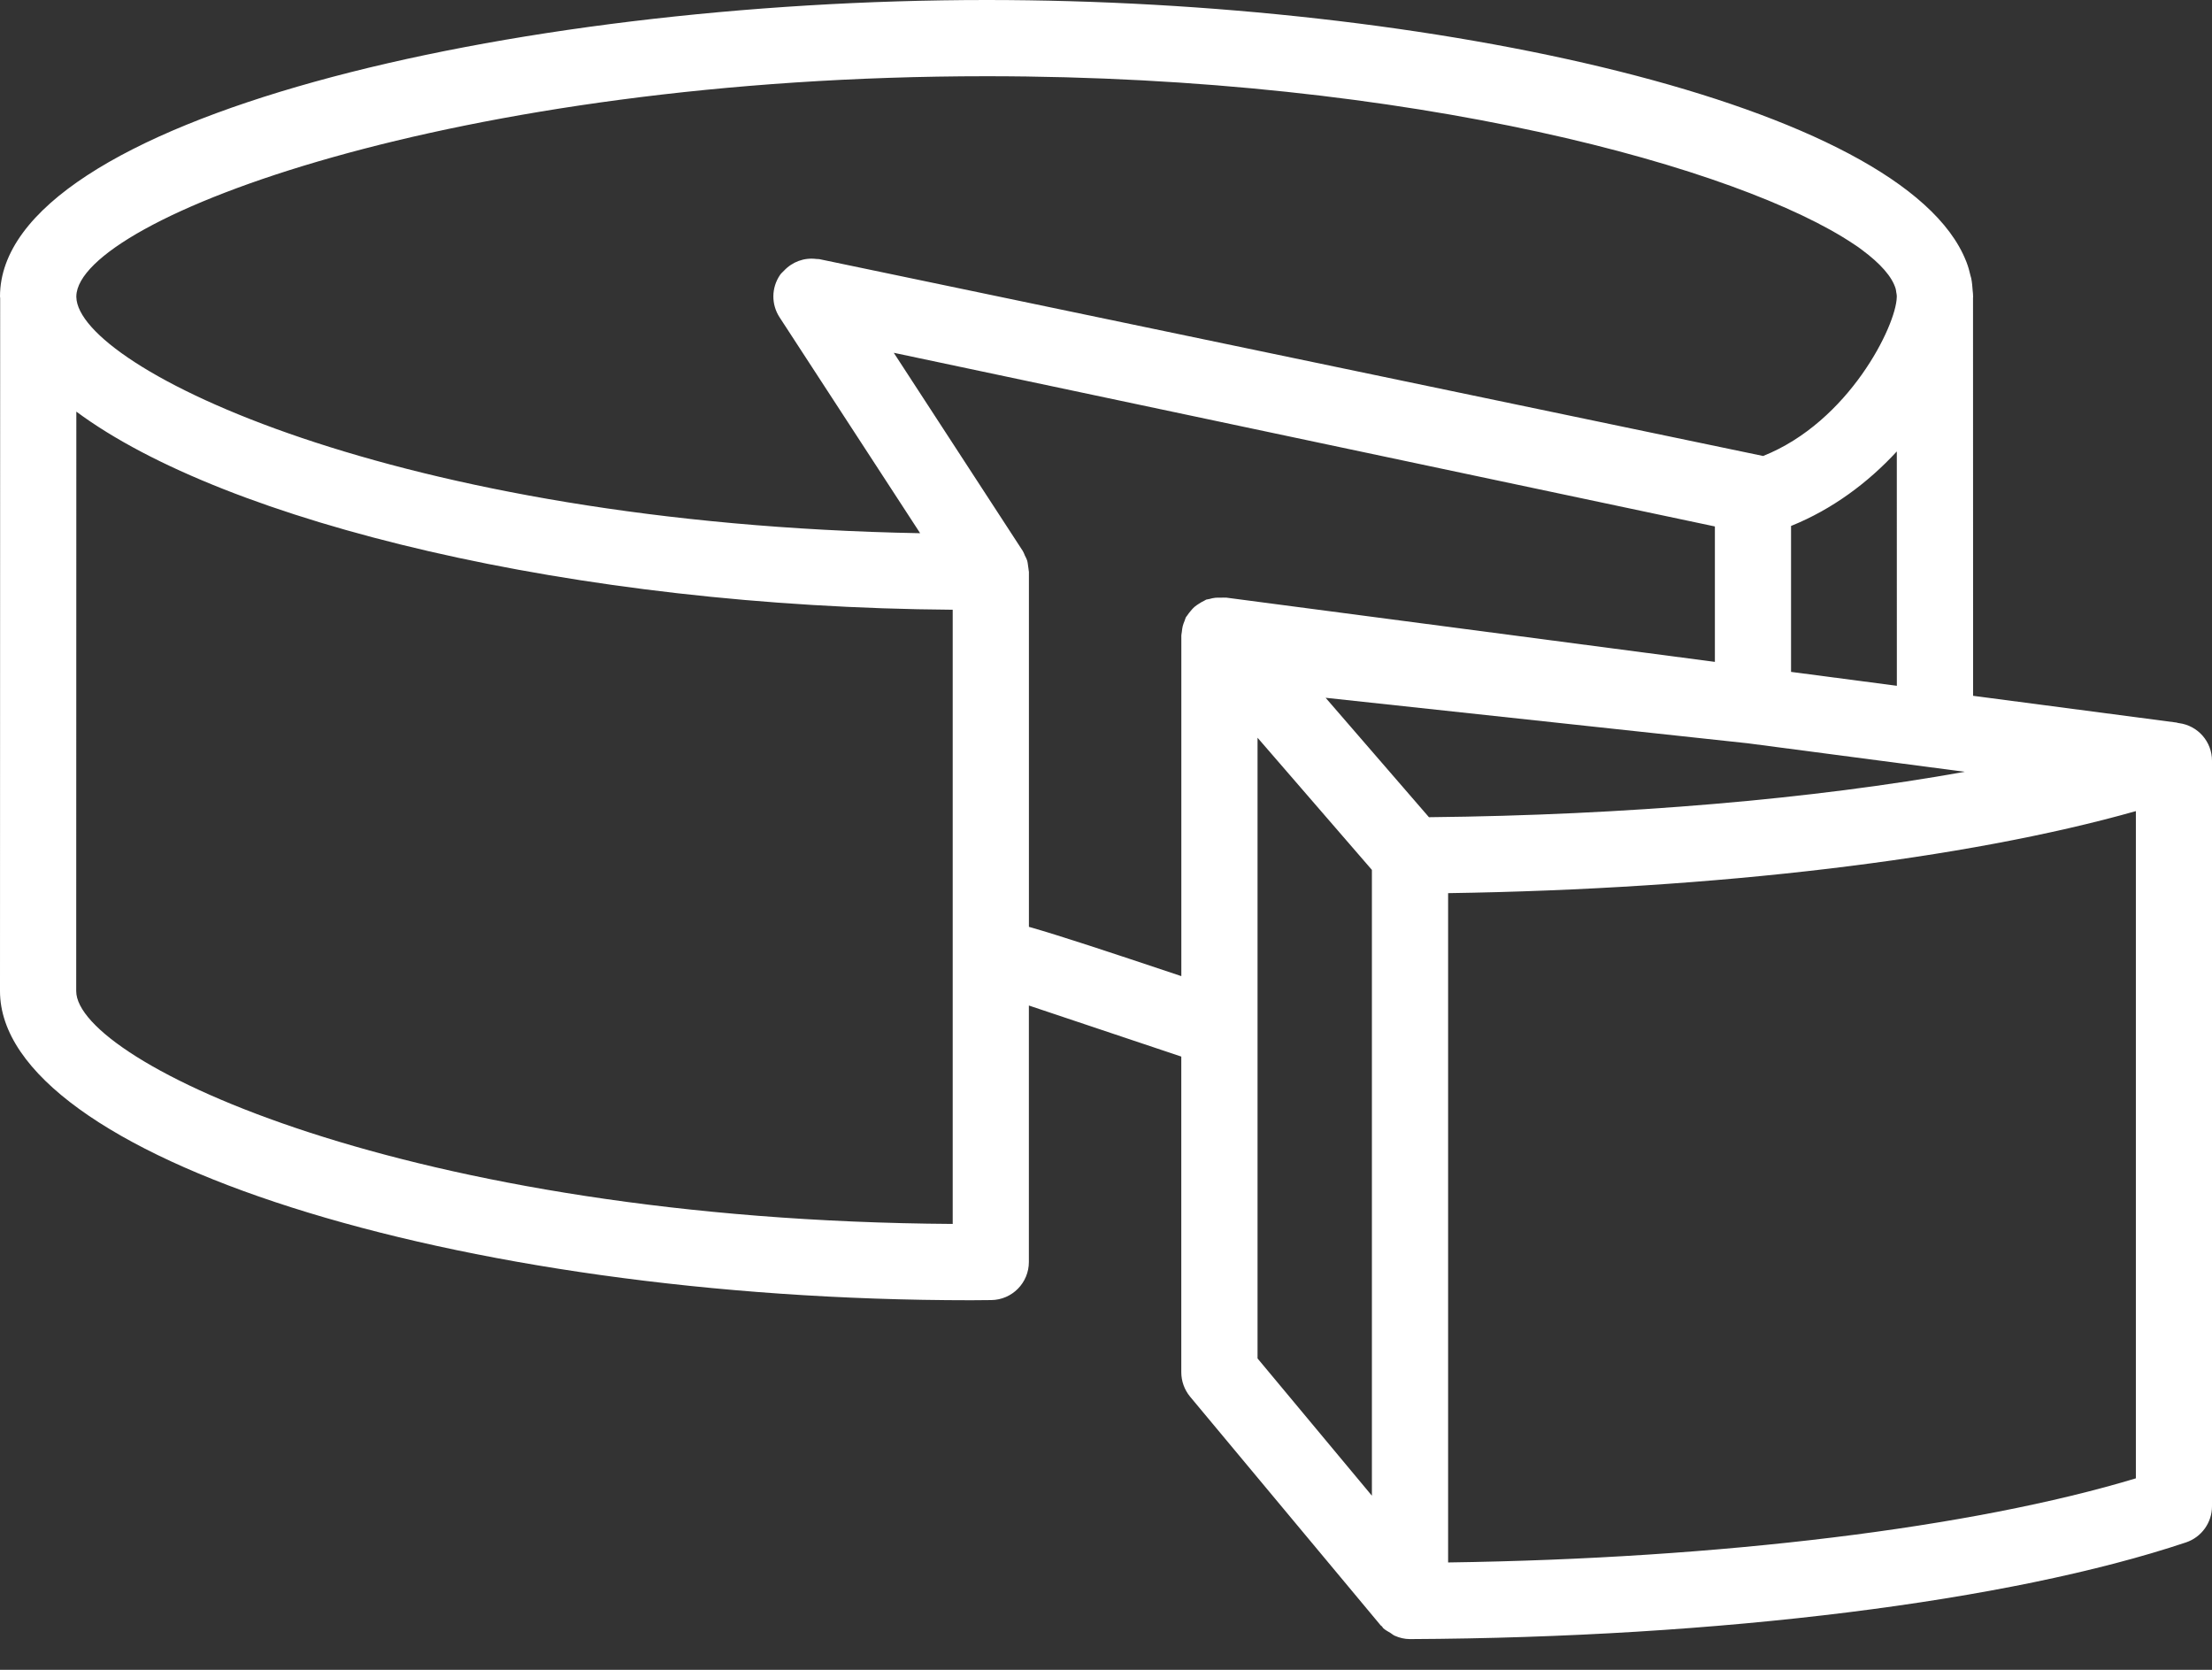 <svg width="53" height="40" viewBox="0 0 53 40" fill="none" xmlns="http://www.w3.org/2000/svg">
<rect x="0" y="0" width="53" height="40" fill="#333333" stroke="none"/>
<path d="M52.208 17.322L52.182 17.318C52.172 17.316 52.163 17.31 52.153 17.309L47.276 16.668L47.274 7.123C47.274 7.117 47.277 7.109 47.277 7.109C47.277 7.092 47.274 7.083 47.274 7.072V7.049C47.274 7.021 47.267 6.994 47.266 6.966C47.259 6.866 47.251 6.765 47.231 6.666C47.226 6.644 47.218 6.623 47.213 6.601C47.189 6.492 47.158 6.384 47.117 6.277C47.114 6.269 47.109 6.261 47.107 6.253C45.61 2.478 34.277 0 23.64 0C12.222 0.001 0 2.854 0 7.102C0 7.116 0.004 7.129 0.004 7.142L0 23.741C0 27.686 10.872 31.147 23.266 31.147L23.75 31.143C24.25 31.138 24.652 30.73 24.652 30.23V24.087C25.637 24.415 27.075 24.897 28.304 25.31V32.872C28.304 33.085 28.379 33.292 28.515 33.457L33.081 38.935C33.09 38.946 33.104 38.95 33.113 38.961C33.123 38.972 33.128 38.987 33.138 38.998C33.19 39.049 33.255 39.079 33.316 39.117C33.351 39.138 33.379 39.167 33.417 39.183C33.531 39.234 33.654 39.264 33.782 39.264H33.786C41.194 39.229 48.144 38.364 52.376 36.948C52.748 36.824 53 36.474 53 36.083V18.227C53.002 17.768 52.663 17.381 52.208 17.322ZM34.238 19.576L31.762 16.715L41.875 17.805L41.882 17.806H41.883L43.924 18.074L47.077 18.488C43.444 19.14 38.958 19.528 34.238 19.576ZM45.449 16.428L42.914 16.095V12.599C43.901 12.202 44.76 11.561 45.448 10.814L45.449 16.428ZM22.047 12.773C9.465 12.544 1.867 8.804 1.829 7.116V7.094C1.874 5.244 10.898 1.826 23.638 1.826C33.883 1.826 41.721 4.036 44.423 5.852C44.455 5.874 44.49 5.896 44.522 5.918C44.552 5.94 44.579 5.961 44.608 5.982C45.056 6.313 45.335 6.629 45.42 6.915C45.428 6.945 45.431 6.973 45.435 7.002C45.44 7.03 45.446 7.057 45.447 7.083V7.118C45.433 7.798 44.302 10.104 42.245 10.923L19.825 6.248L19.633 6.208C19.61 6.203 19.586 6.207 19.564 6.204C19.268 6.165 18.983 6.272 18.783 6.486C18.752 6.519 18.716 6.547 18.69 6.586C18.586 6.738 18.532 6.915 18.53 7.092C18.528 7.268 18.578 7.446 18.678 7.6L22.047 12.773ZM22.827 29.319C9.749 29.236 1.826 25.427 1.826 23.741L1.829 9.86C5.406 12.517 13.78 14.542 22.827 14.606V29.319ZM24.653 22.202V13.697C24.653 13.687 24.649 13.678 24.648 13.667C24.647 13.634 24.638 13.603 24.635 13.57C24.628 13.521 24.624 13.47 24.609 13.422C24.597 13.383 24.575 13.346 24.557 13.309C24.54 13.271 24.528 13.232 24.506 13.198L21.415 8.451L41.089 12.611V15.855L29.381 14.316C29.368 14.314 29.356 14.318 29.343 14.317L29.337 14.316C29.309 14.313 29.282 14.319 29.253 14.317C29.209 14.316 29.166 14.316 29.122 14.319C29.071 14.324 29.024 14.335 28.976 14.349C28.95 14.356 28.925 14.356 28.899 14.364C28.883 14.371 28.87 14.383 28.854 14.39C28.81 14.409 28.771 14.434 28.73 14.46C28.692 14.484 28.655 14.508 28.621 14.537C28.587 14.566 28.558 14.6 28.529 14.635C28.499 14.67 28.471 14.705 28.446 14.744C28.437 14.76 28.422 14.771 28.414 14.786C28.4 14.813 28.396 14.841 28.385 14.867C28.367 14.909 28.351 14.952 28.339 14.996C28.327 15.044 28.322 15.089 28.317 15.137C28.315 15.167 28.305 15.193 28.305 15.222V23.383C26.537 22.791 25.401 22.415 24.653 22.202ZM30.131 24.654V17.672L32.871 20.838V35.829L30.131 32.541V24.654ZM34.697 37.428V21.395C41.119 21.3 47.11 20.581 51.176 19.43V35.413C47.254 36.597 41.215 37.337 34.697 37.428Z" fill="white"/>
</svg>
